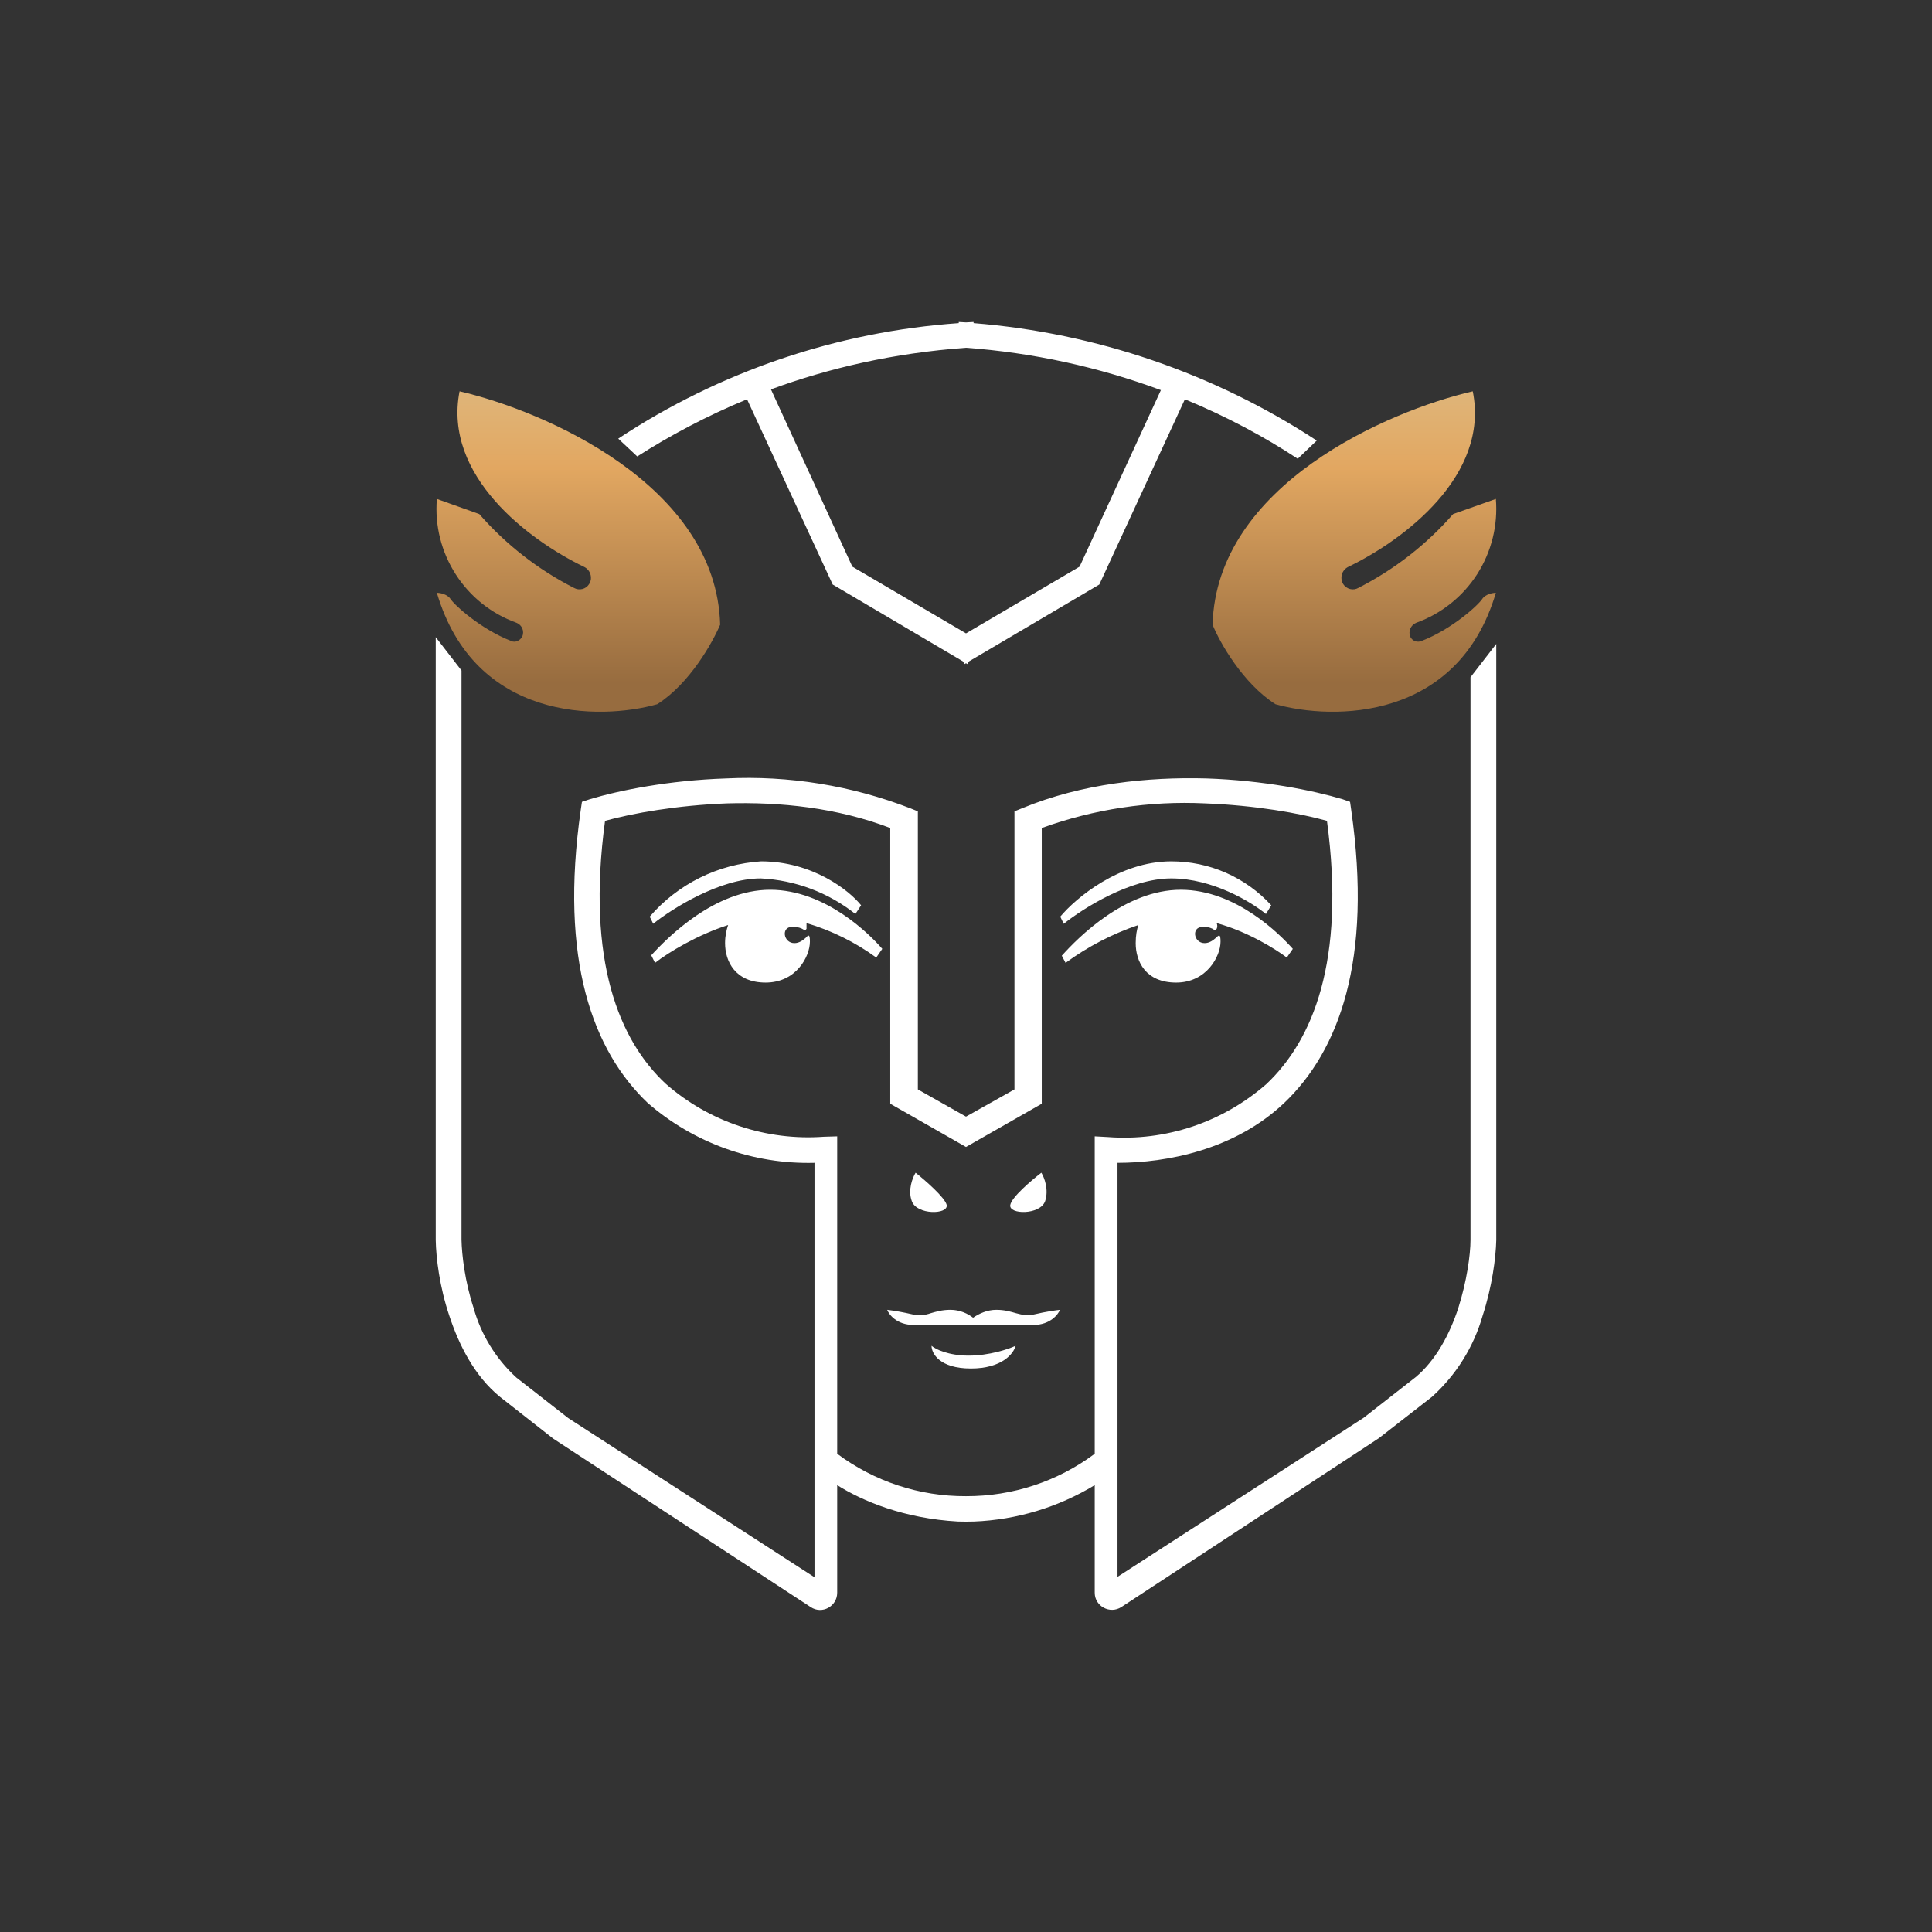 <svg width="24" height="24" viewBox="0 0 24 24" fill="none" xmlns="http://www.w3.org/2000/svg">
<rect x="0" y="0" width="24" height="24" fill="#333333" stroke="none"/>
<path d="M14.423 4.847C13.644 4.558 12.828 4.381 12 4.32C11.096 4.386 10.292 4.574 9.577 4.837L10.588 7.039L12 7.868L13.411 7.039L14.423 4.842V4.847ZM11.91 4L12 4.005L12.094 4V4.014C13.614 4.136 15.08 4.637 16.357 5.473L16.121 5.699C15.707 5.426 15.242 5.176 14.719 4.96L13.656 7.261L12.037 8.216L12.018 8.249L12 8.239L11.981 8.249L11.962 8.216L10.344 7.261L9.28 4.96C8.777 5.167 8.32 5.412 7.916 5.67L7.68 5.449C8.943 4.614 10.4 4.12 11.91 4.014V4ZM5.413 7.915V15.405C5.417 15.626 5.46 15.984 5.582 16.346C5.7 16.704 5.893 17.094 6.212 17.353L6.871 17.87L10.071 19.964C10.212 20.058 10.4 19.955 10.4 19.785V18.449C10.715 18.647 11.228 18.863 11.901 18.901C11.967 18.903 12.033 18.903 12.099 18.901C12.629 18.88 13.145 18.724 13.599 18.449V19.785C13.599 19.955 13.788 20.054 13.929 19.964L17.128 17.866L17.787 17.353C18.087 17.083 18.306 16.734 18.417 16.346C18.535 15.984 18.582 15.626 18.587 15.405V7.999L18.267 8.413V15.4C18.267 15.589 18.22 15.918 18.116 16.247C18.008 16.577 17.834 16.901 17.585 17.108L16.94 17.612L13.882 19.588V14.445C14.493 14.445 15.336 14.285 15.952 13.702C16.634 13.053 17.053 11.928 16.785 10.06L16.771 9.961L16.677 9.928C16.314 9.82 15.693 9.693 14.983 9.67C14.263 9.651 13.444 9.731 12.696 10.041L12.602 10.079V13.533L12 13.871L11.402 13.533V10.079L11.308 10.041C10.58 9.759 9.801 9.632 9.021 9.67C8.306 9.693 7.685 9.82 7.328 9.928L7.229 9.961L7.215 10.056C6.946 11.928 7.365 13.053 8.047 13.702C8.62 14.2 9.359 14.465 10.118 14.445V19.593L7.059 17.616L6.415 17.113C6.16 16.88 5.976 16.58 5.883 16.247C5.775 15.918 5.737 15.589 5.733 15.4V8.329L5.413 7.915ZM13.599 18.059C13.137 18.404 12.576 18.588 12 18.586C11.423 18.589 10.862 18.404 10.4 18.059V14.116L10.235 14.121C9.88 14.147 9.523 14.102 9.186 13.989C8.848 13.876 8.536 13.697 8.269 13.462C7.695 12.926 7.281 11.942 7.516 10.197C7.859 10.102 8.41 10.004 9.031 9.98C9.69 9.961 10.395 10.032 11.059 10.286V13.711L12 14.248L12.941 13.711V10.286C13.59 10.051 14.279 9.947 14.969 9.98C15.594 10.004 16.145 10.102 16.484 10.197C16.719 11.942 16.305 12.926 15.731 13.467C15.463 13.701 15.151 13.881 14.814 13.994C14.476 14.107 14.119 14.152 13.764 14.125L13.599 14.116V18.059ZM8.113 11.472L8.071 11.387C8.244 11.186 8.456 11.022 8.693 10.904C8.931 10.786 9.19 10.717 9.454 10.7C10.094 10.7 10.551 11.062 10.697 11.246L10.626 11.354C10.29 11.087 9.878 10.933 9.45 10.912C8.941 10.912 8.349 11.288 8.113 11.476V11.472ZM8.137 11.961L8.09 11.867C8.297 11.641 8.88 11.053 9.567 11.053C10.254 11.053 10.805 11.608 10.96 11.787L10.885 11.895C10.623 11.704 10.33 11.559 10.019 11.467V11.538C10.005 11.561 9.995 11.556 9.981 11.547C9.958 11.533 9.925 11.514 9.84 11.514C9.699 11.514 9.732 11.716 9.868 11.716C9.929 11.716 9.976 11.679 10.009 11.65C10.042 11.613 10.061 11.599 10.061 11.697C10.061 11.881 9.892 12.206 9.511 12.206C9.134 12.206 9.007 11.942 9.007 11.716C9.007 11.622 9.026 11.547 9.045 11.491C8.664 11.613 8.306 11.829 8.137 11.961ZM13.171 11.387L13.214 11.476C13.449 11.288 14.037 10.912 14.55 10.912C15.063 10.912 15.543 11.204 15.726 11.354L15.792 11.246C15.634 11.073 15.442 10.936 15.229 10.842C15.015 10.748 14.784 10.7 14.55 10.7C13.905 10.7 13.364 11.156 13.171 11.387ZM13.19 11.872L13.237 11.961C13.513 11.759 13.817 11.601 14.141 11.491C14.122 11.547 14.108 11.622 14.108 11.716C14.108 11.942 14.23 12.206 14.611 12.206C14.987 12.206 15.162 11.881 15.162 11.697C15.162 11.599 15.143 11.613 15.105 11.65C15.072 11.679 15.025 11.716 14.964 11.716C14.827 11.716 14.795 11.514 14.941 11.514C15.02 11.514 15.058 11.533 15.077 11.547C15.096 11.556 15.1 11.561 15.114 11.538C15.124 11.519 15.124 11.491 15.114 11.467C15.505 11.575 15.848 11.792 15.985 11.895L16.06 11.787C15.9 11.608 15.354 11.053 14.668 11.053C13.981 11.053 13.397 11.641 13.19 11.872ZM11.76 14.968C11.736 14.873 11.492 14.662 11.374 14.568C11.336 14.629 11.275 14.784 11.327 14.921C11.388 15.095 11.783 15.09 11.76 14.968ZM12.936 14.568C12.814 14.662 12.569 14.869 12.55 14.968C12.527 15.09 12.922 15.095 12.983 14.921C13.03 14.779 12.974 14.629 12.936 14.568ZM12.089 16.37C12.023 16.318 11.924 16.271 11.807 16.271C11.703 16.271 11.628 16.294 11.562 16.313C11.488 16.34 11.408 16.345 11.332 16.327C11.229 16.303 11.126 16.284 11.021 16.271C11.04 16.323 11.134 16.459 11.351 16.459H12.837C13.049 16.459 13.148 16.323 13.167 16.271C13.12 16.276 12.988 16.294 12.851 16.327C12.762 16.351 12.696 16.332 12.621 16.313C12.555 16.294 12.48 16.271 12.376 16.271C12.263 16.271 12.164 16.318 12.094 16.365L12.089 16.37ZM11.572 16.718C11.619 16.76 11.783 16.84 12.033 16.84C12.287 16.84 12.527 16.76 12.616 16.718C12.593 16.812 12.451 17 12.061 17C11.67 17 11.572 16.812 11.572 16.718Z" fill="white"/>
<path d="M5.709 4.861C6.768 5.106 8.899 6.028 8.946 7.76C8.852 7.981 8.57 8.489 8.165 8.748C7.45 8.95 5.897 8.959 5.427 7.364C5.465 7.364 5.554 7.379 5.596 7.44C5.643 7.515 5.973 7.816 6.349 7.962C6.396 7.986 6.457 7.962 6.486 7.91C6.518 7.844 6.486 7.764 6.415 7.736C6.104 7.624 5.839 7.412 5.661 7.134C5.482 6.856 5.4 6.527 5.427 6.198L5.954 6.386C6.284 6.764 6.683 7.075 7.13 7.303C7.162 7.321 7.199 7.326 7.234 7.317C7.269 7.308 7.299 7.287 7.318 7.256C7.33 7.238 7.337 7.218 7.34 7.196C7.342 7.175 7.341 7.154 7.334 7.133C7.328 7.113 7.318 7.094 7.303 7.078C7.289 7.062 7.272 7.049 7.252 7.04C6.57 6.71 5.502 5.911 5.709 4.861ZM18.295 4.861C17.237 5.106 15.11 6.028 15.063 7.76C15.152 7.981 15.439 8.489 15.844 8.748C16.559 8.95 18.112 8.959 18.582 7.364C18.545 7.364 18.455 7.379 18.413 7.44C18.366 7.515 18.037 7.816 17.66 7.962C17.634 7.973 17.605 7.974 17.579 7.965C17.553 7.955 17.531 7.935 17.519 7.91C17.491 7.844 17.524 7.764 17.594 7.736C17.905 7.624 18.17 7.412 18.349 7.134C18.527 6.856 18.609 6.527 18.582 6.198L18.051 6.386C17.721 6.764 17.321 7.075 16.874 7.303C16.843 7.321 16.806 7.326 16.771 7.317C16.736 7.308 16.706 7.287 16.686 7.256C16.675 7.238 16.668 7.218 16.665 7.196C16.662 7.175 16.664 7.154 16.67 7.133C16.676 7.113 16.687 7.094 16.701 7.078C16.715 7.062 16.733 7.049 16.752 7.04C17.434 6.71 18.507 5.911 18.295 4.861Z" fill="url(#paint0_linear_328_45766)"/>
<defs>
<linearGradient id="paint0_linear_328_45766" x1="12.004" y1="4.861" x2="12.004" y2="8.842" gradientUnits="userSpaceOnUse">
<stop stop-color="#DFB579"/>
<stop offset="0.24" stop-color="#E2A761"/>
<stop offset="0.91" stop-color="#976C3F"/>
</linearGradient>
</defs>
</svg>
